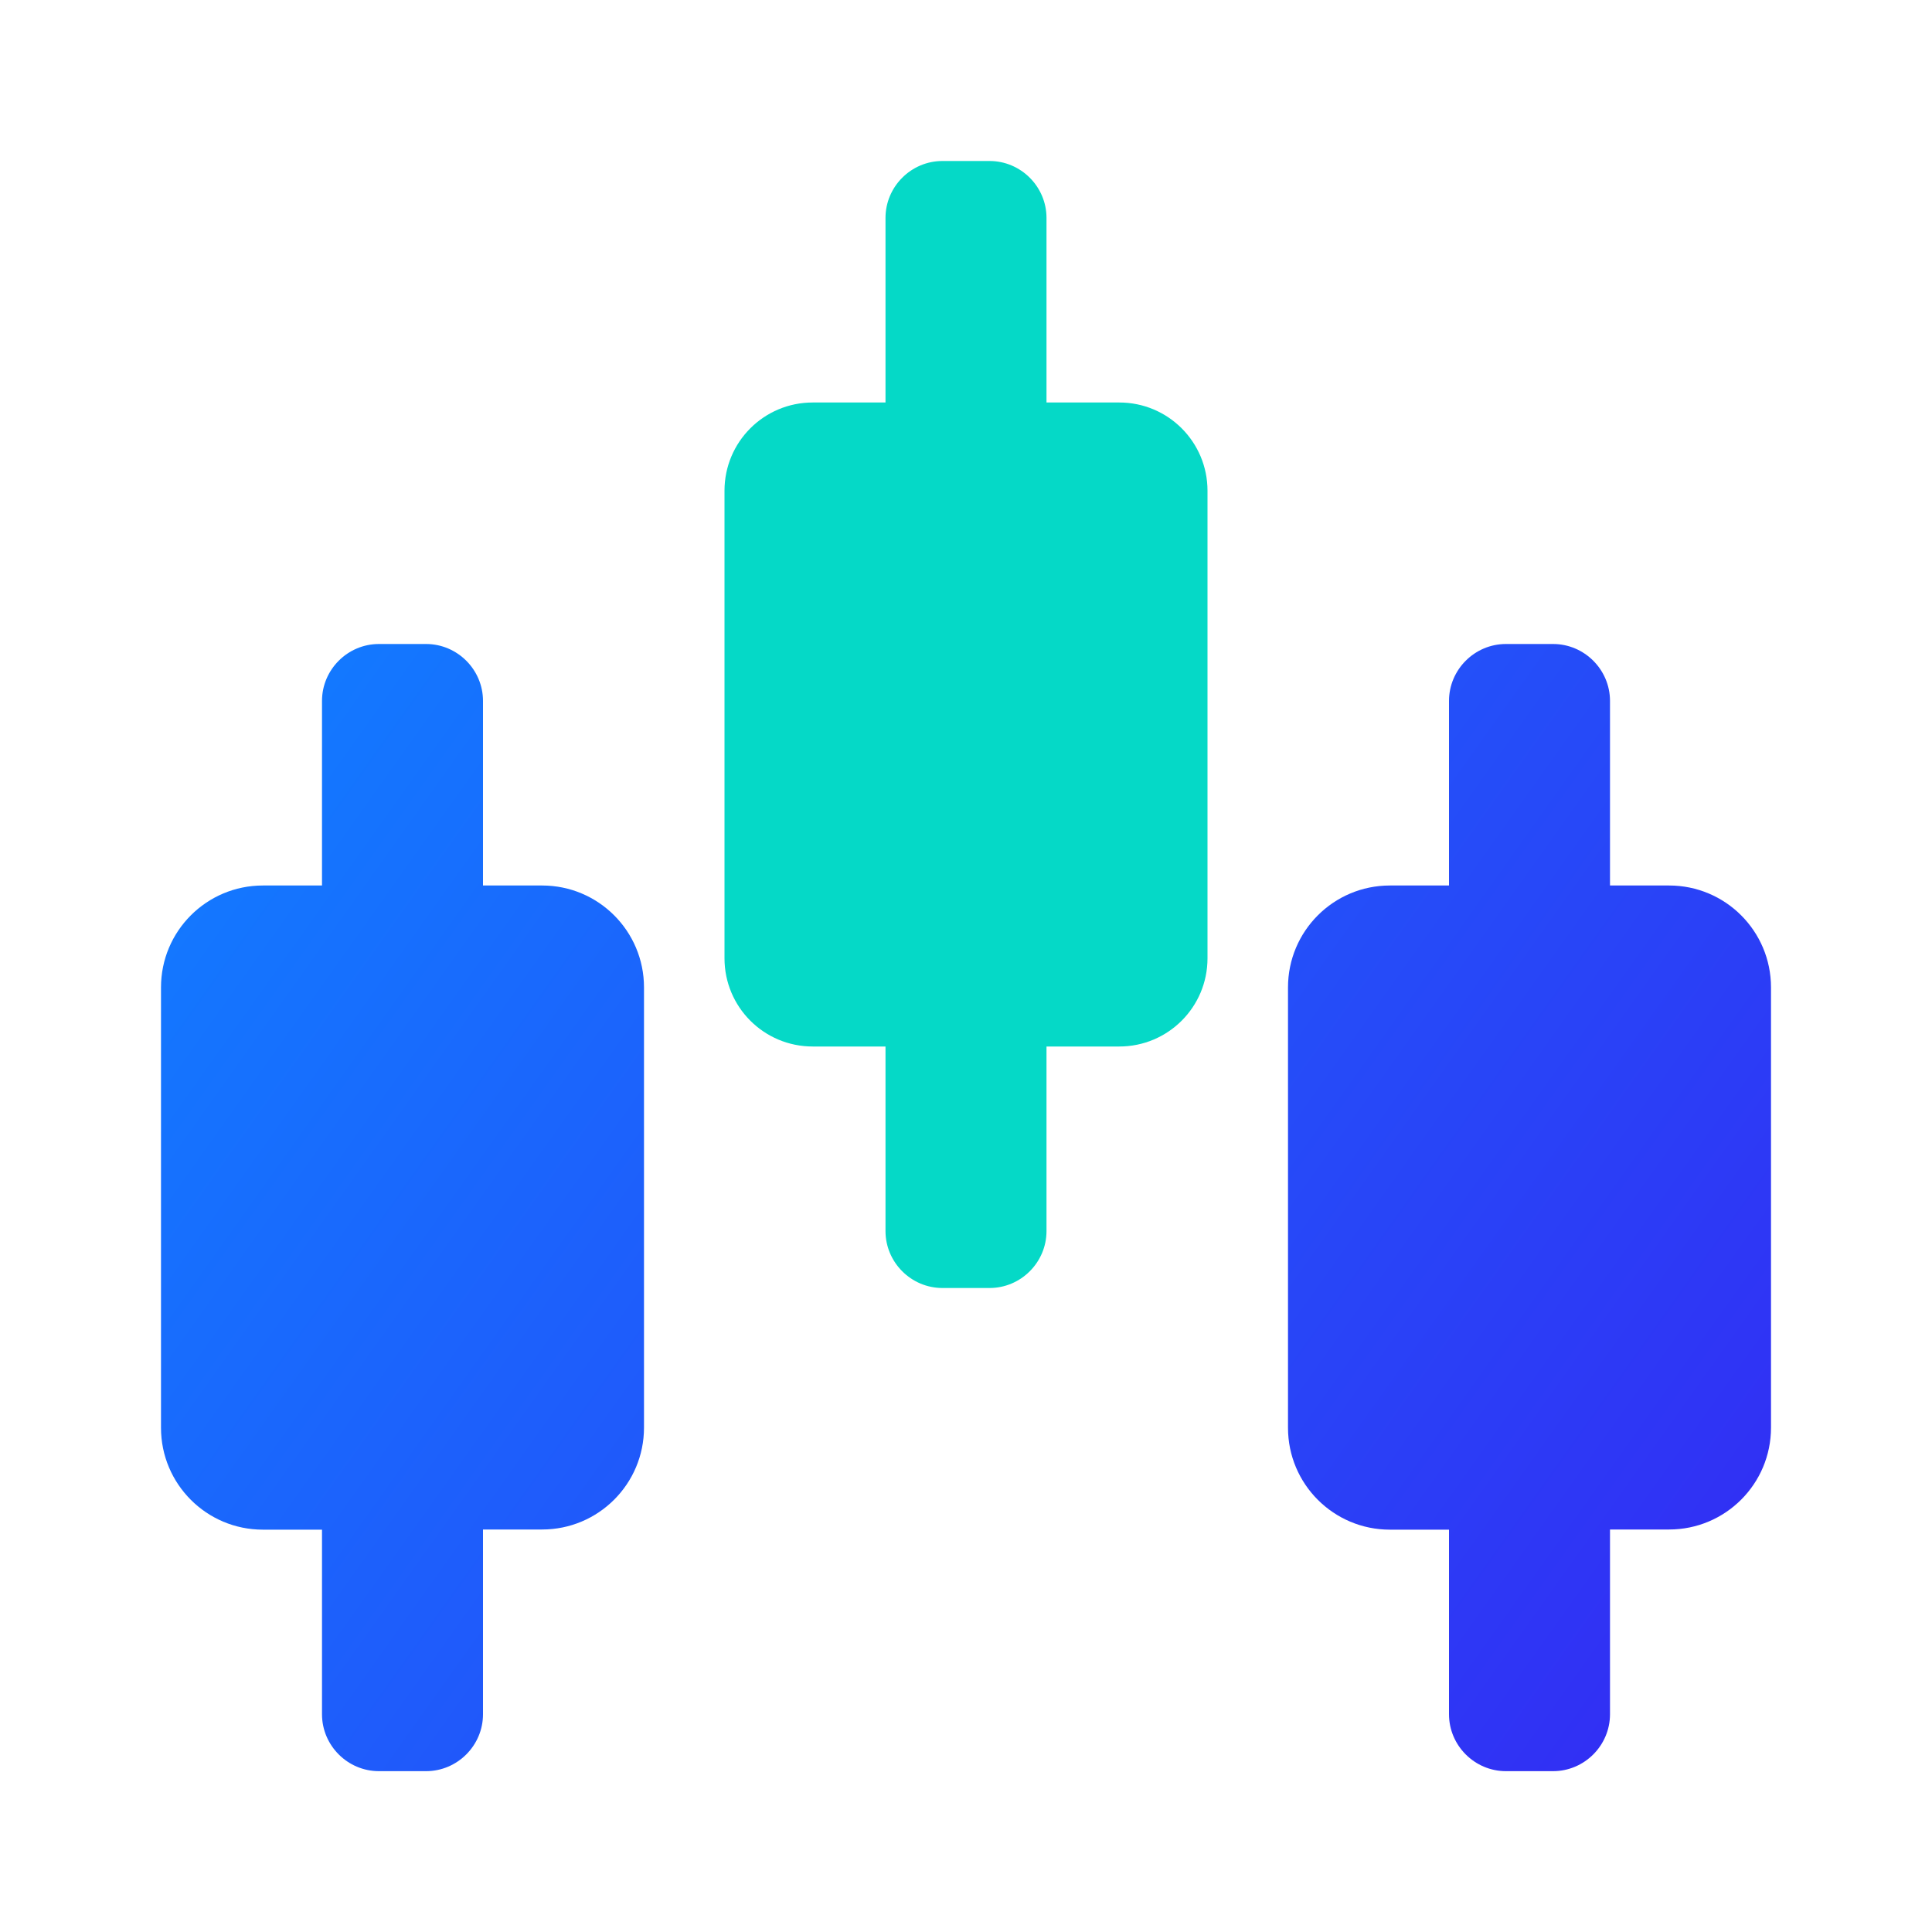 <?xml version="1.0" encoding="UTF-8"?>
<svg width="48px" height="48px" viewBox="0 0 48 48" version="1.1" xmlns="http://www.w3.org/2000/svg" xmlns:xlink="http://www.w3.org/1999/xlink">
    <title>编组 20</title>
    <defs>
        <linearGradient x1="100%" y1="74.507%" x2="0%" y2="25.493%" id="linearGradient-1">
            <stop stop-color="#3130F4" offset="0%"></stop>
            <stop stop-color="#1378FF" offset="100%"></stop>
        </linearGradient>
    </defs>
    <g id="页面-1" stroke="none" stroke-width="1" fill="none" fill-rule="evenodd">
        <g id="组件库" transform="translate(-684, -247)" fill-rule="nonzero">
            <g id="编组-20" transform="translate(684, 247)">
                <g id="编组" transform="translate(4, 4)">
                    <path d="M9.469,18 L8,18 L8,13.414 C8,12.637 7.363,12 6.586,12 L5.414,12 C4.637,12 4,12.637 4,13.414 L4,18 L2.531,18 C1.133,18 0,19.133 0,20.531 L0,31.473 C0,32.871 1.133,34.004 2.531,34.004 L4,34.004 L4,38.59 C4,39.367 4.637,40.004 5.414,40.004 L6.586,40.004 C7.363,40.004 8,39.367 8,38.59 L8,34 L9.469,34 C10.867,34 12,32.867 12,31.469 L12,20.531 C12,19.133 10.867,18 9.469,18 Z M37.469,18 L36,18 L36,13.414 C36,12.637 35.363,12 34.586,12 L33.414,12 C32.637,12 32,12.637 32,13.414 L32,18 L30.531,18 C29.133,18 28,19.133 28,20.531 L28,31.473 C28,32.871 29.133,34.004 30.531,34.004 L32,34.004 L32,38.59 C32,39.367 32.637,40.004 33.414,40.004 L34.586,40.004 C35.363,40.004 36,39.367 36,38.59 L36,34 L37.469,34 C38.867,34 40,32.867 40,31.469 L40,20.531 C40,19.133 38.867,18 37.469,18 Z" id="形状" fill="url(#linearGradient-1)"></path>
                    <path d="M23.809,6 L22,6 L22,1.414 C22,0.637 21.363,0 20.586,0 L19.414,0 C18.637,0 18,0.637 18,1.414 L18,6 L16.191,6 C14.98,6 14,6.98 14,8.191 L14,19.809 C14,21.02 14.98,22 16.191,22 L18,22 L18,26.586 C18,27.363 18.637,28 19.414,28 L20.586,28 C21.363,28 22,27.363 22,26.586 L22,22 L23.809,22 C25.02,22 26,21.02 26,19.809 L26,8.191 C26,6.98 25.02,6 23.809,6 Z" id="路径" fill="#05D9C7"></path>
                </g>
            </g>
        </g>
    </g>
</svg>